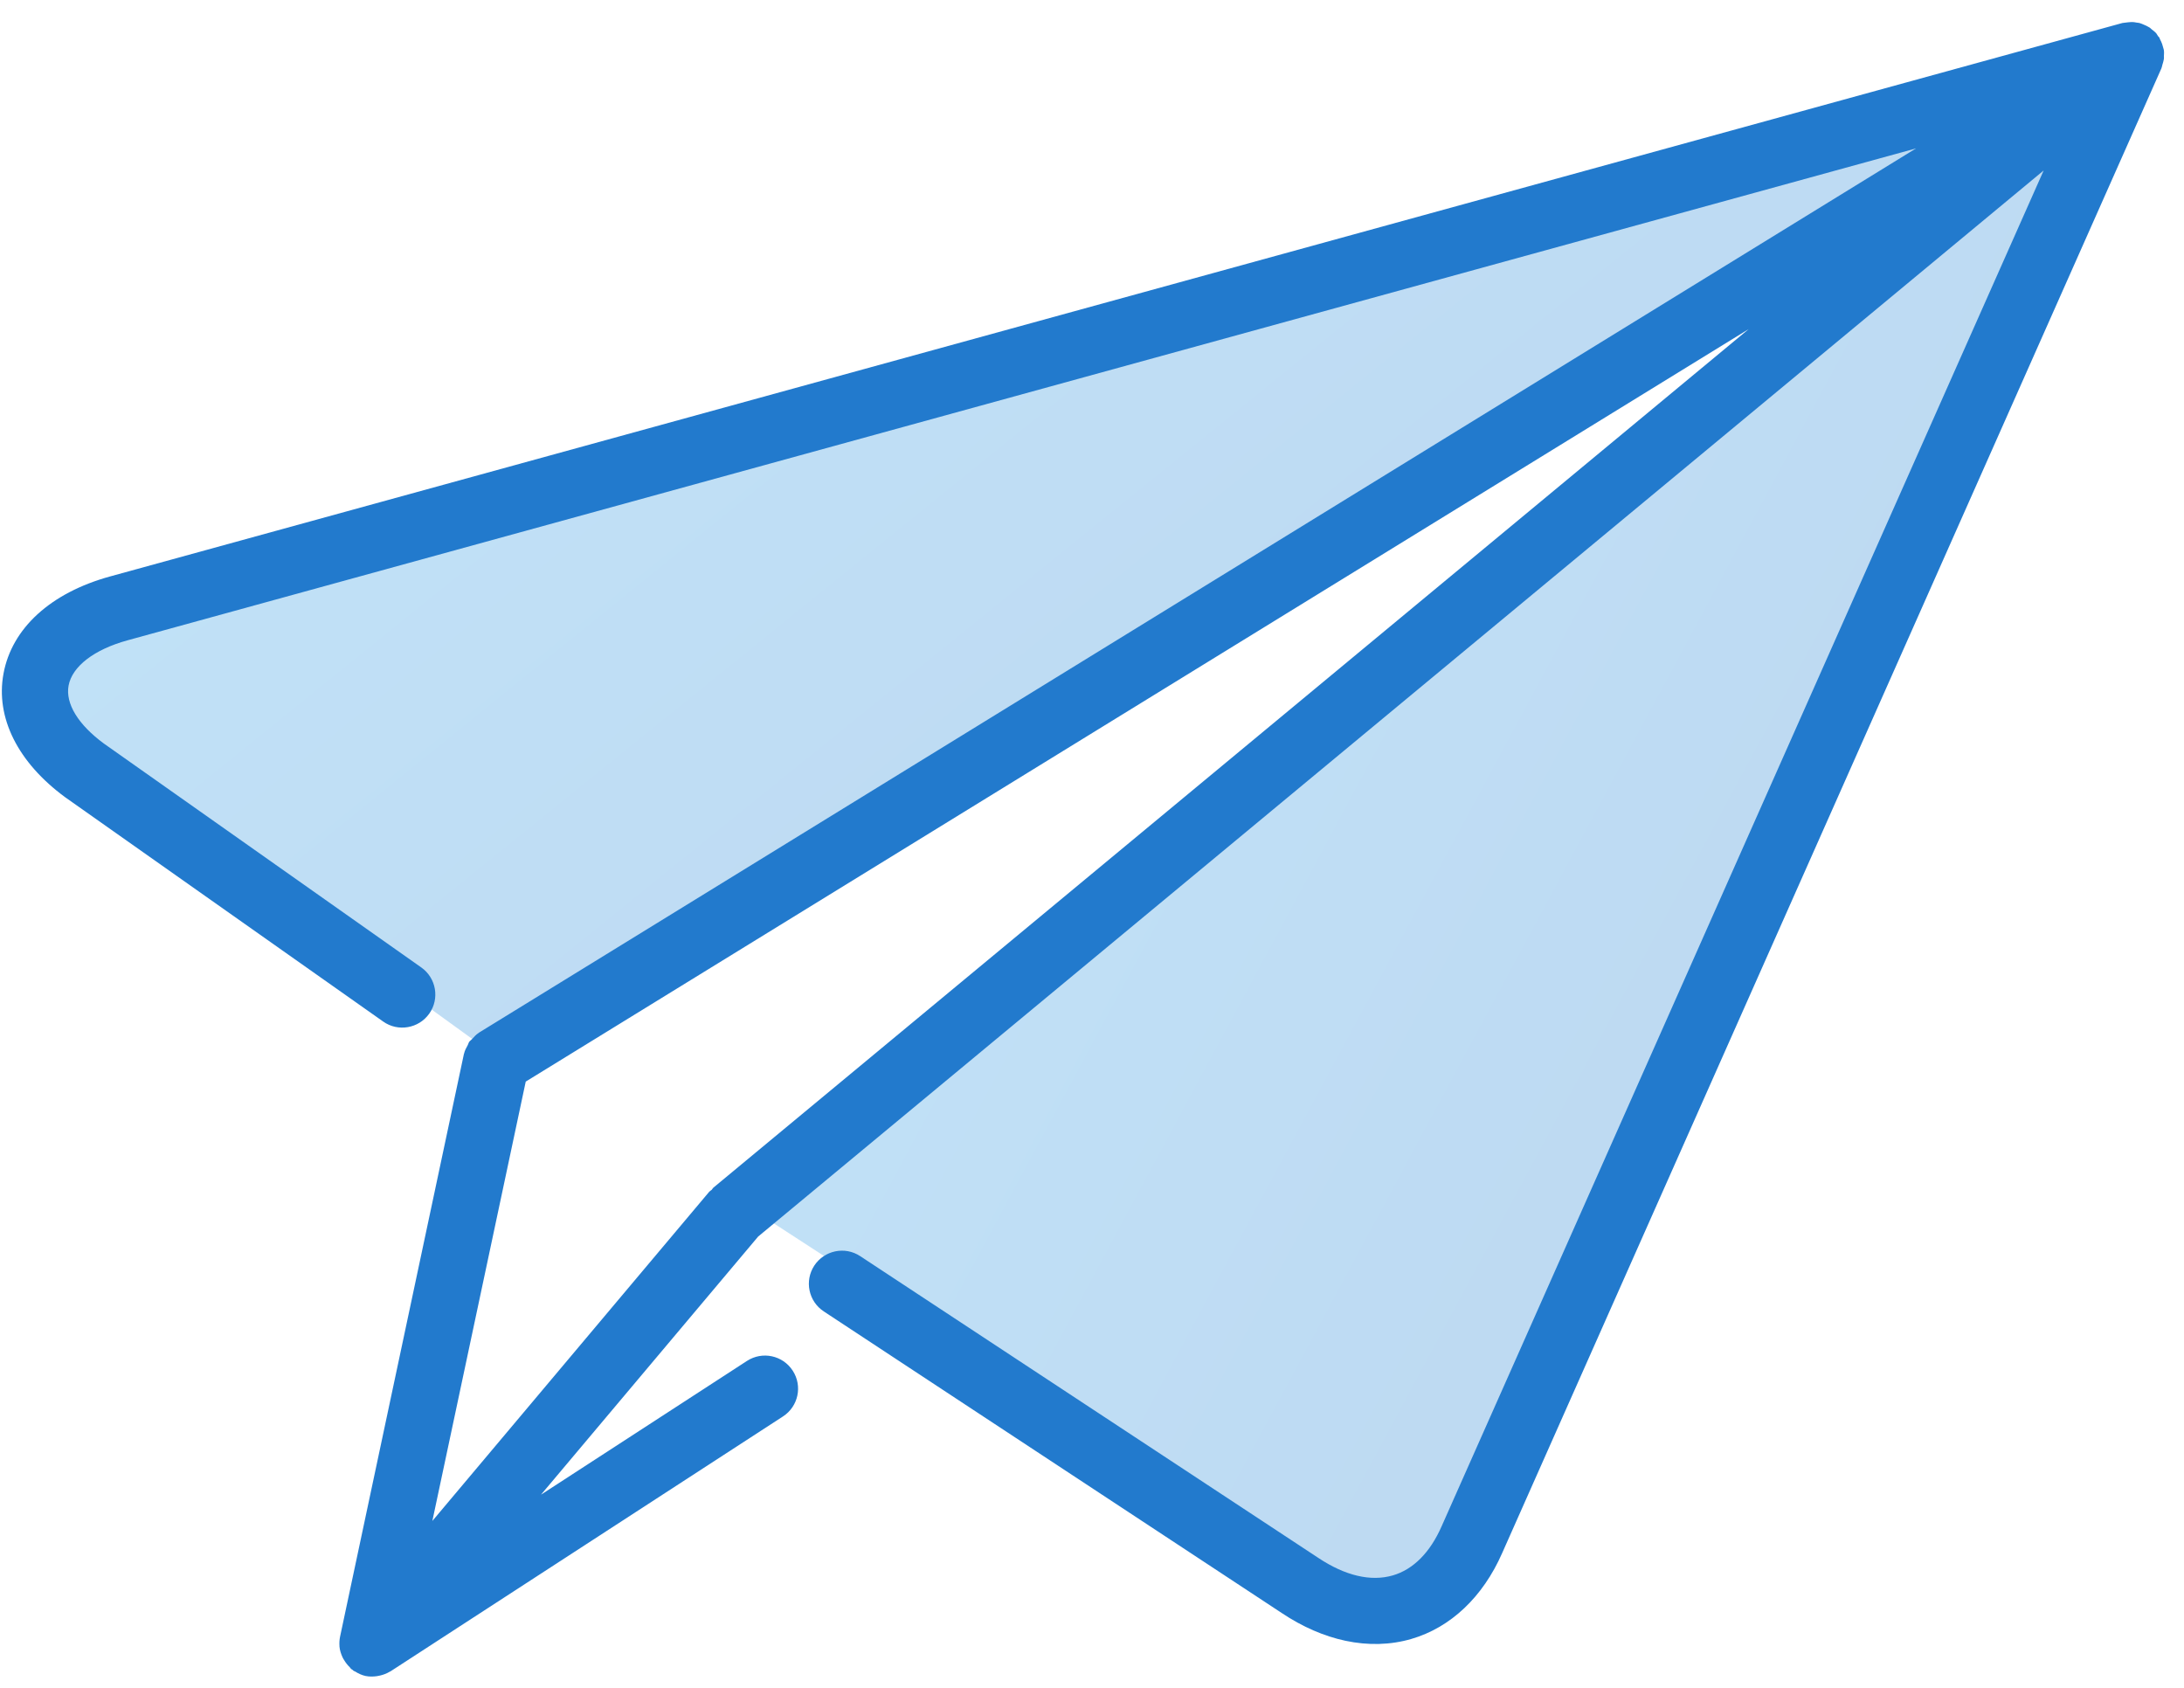 <?xml version="1.0" encoding="UTF-8"?>
<svg width="66px" height="51px" viewBox="0 0 66 51" version="1.1" xmlns="http://www.w3.org/2000/svg" xmlns:xlink="http://www.w3.org/1999/xlink">
    <!-- Generator: Sketch 47.1 (45422) - http://www.bohemiancoding.com/sketch -->
    <title>icon</title>
    <desc>Created with Sketch.</desc>
    <defs>
        <linearGradient x1="0%" y1="0%" x2="100%" y2="59.652%" id="linearGradient-1">
            <stop stop-color="#36ABEF" offset="0%"></stop>
            <stop stop-color="#2279CD" offset="100%"></stop>
        </linearGradient>
    </defs>
    <g id="jetskills-landing" stroke="none" stroke-width="1" fill="none" fill-rule="evenodd">
        <g transform="translate(-199, -3070)" id="what-in-return">
            <g transform="translate(175, 2886)">
                <g id="1" transform="translate(0, 135)">
                    <g id="icon" transform="translate(18, 37)">
                        <path d="M21.109,44 C21.109,44 16.406,40.594 7,33.782 L7.8,31.039 L70,13 C37.406,33.667 21.109,44 21.109,44 Z" id="Path-9" fill-opacity="0.3" fill="url(#linearGradient-1)"></path>
                        <polygon id="Path-10" fill-opacity="0.3" fill="url(#linearGradient-1)" points="29 48.716 47.913 61 50.452 60.072 71 14"></polygon>
                        <path d="M65.998,6.895 C65.996,6.873 65.987,6.852 65.983,6.83 C65.973,6.768 65.965,6.704 65.942,6.645 C65.941,6.639 65.935,6.633 65.932,6.624 C65.924,6.604 65.909,6.585 65.9,6.564 C65.885,6.533 65.869,6.506 65.852,6.475 C65.823,6.43 65.792,6.386 65.756,6.345 C65.745,6.332 65.742,6.316 65.731,6.305 C65.717,6.29 65.698,6.286 65.685,6.272 C65.671,6.26 65.66,6.244 65.646,6.232 C65.638,6.226 65.634,6.216 65.626,6.21 C65.624,6.208 65.622,6.208 65.62,6.207 C65.616,6.204 65.614,6.201 65.611,6.198 C65.562,6.16 65.505,6.136 65.45,6.109 C65.428,6.097 65.408,6.082 65.385,6.072 C65.359,6.062 65.333,6.056 65.307,6.048 C65.275,6.037 65.242,6.032 65.208,6.025 C65.158,6.015 65.108,6.003 65.058,6 C65.026,5.998 64.996,6.004 64.965,6.005 C64.961,6.005 64.957,6.006 64.953,6.006 C64.921,6.007 64.891,6.006 64.86,6.012 C64.81,6.019 64.763,6.034 64.714,6.049 C64.68,6.059 64.648,6.069 64.614,6.083 C64.592,6.093 64.568,6.096 64.546,6.107 L8.538,35.109 C6.888,35.964 5.963,37.254 6.001,38.65 C6.037,39.998 6.98,41.185 8.604,41.917 L19.41,46.547 C19.913,46.765 20.506,46.53 20.723,46.022 C20.94,45.515 20.705,44.927 20.197,44.709 L9.409,40.086 C8.528,39.688 8.016,39.146 8,38.596 C7.984,38.005 8.529,37.366 9.459,36.885 L59.235,11.109 L22.31,46.274 C22.308,46.277 22.307,46.281 22.304,46.283 C22.237,46.348 22.192,46.429 22.146,46.509 C22.127,46.542 22.097,46.57 22.081,46.604 C22.067,46.638 22.068,46.676 22.058,46.711 C22.03,46.802 22.003,46.893 22.002,46.987 C22.002,46.991 22,46.994 22,46.998 L22,65 C22,65.097 22.016,65.191 22.042,65.282 C22.043,65.285 22.043,65.289 22.044,65.293 C22.078,65.403 22.136,65.503 22.205,65.596 C22.225,65.623 22.249,65.646 22.272,65.67 C22.333,65.736 22.401,65.793 22.478,65.84 C22.498,65.853 22.509,65.872 22.529,65.882 C22.546,65.891 22.565,65.895 22.581,65.902 C22.594,65.908 22.603,65.918 22.617,65.924 C22.631,65.93 22.645,65.927 22.66,65.932 C22.772,65.973 22.887,66 23,66 L23.001,66 L23.001,66 C23.118,65.999 23.229,65.973 23.337,65.934 C23.365,65.924 23.392,65.912 23.419,65.899 C23.518,65.854 23.61,65.795 23.691,65.719 C23.695,65.714 23.703,65.712 23.708,65.707 L23.718,65.697 C23.719,65.696 23.72,65.695 23.721,65.694 L33.709,55.706 C34.1,55.315 34.1,54.683 33.709,54.292 C33.318,53.901 32.686,53.901 32.295,54.292 L27.047,59.539 L31.845,50.545 L63.146,10.96 L53.867,54.818 C53.692,55.662 53.3,56.269 52.734,56.573 C52.122,56.901 51.324,56.883 50.415,56.521 L34.983,50.483 C34.471,50.282 33.89,50.535 33.687,51.05 C33.486,51.564 33.74,52.145 34.255,52.346 L49.68,58.38 C50.384,58.662 51.083,58.803 51.745,58.803 C52.441,58.803 53.099,58.647 53.68,58.335 C54.769,57.751 55.531,56.646 55.825,55.229 L65.985,7.202 C65.993,7.162 65.989,7.121 65.992,7.08 C65.995,7.046 66,7.014 65.999,6.979 C65.999,6.951 66.001,6.923 65.998,6.895 Z M30.217,49.378 C30.198,49.401 30.193,49.431 30.178,49.456 C30.16,49.482 30.134,49.499 30.118,49.527 L24.001,60.998 L24.001,47.426 L55.423,17.502 L30.217,49.378 Z" id="Shape" fill="#227ACD" fill-rule="nonzero" transform="translate(36, 36) rotate(12) translate(-36, -36) "></path>
                    </g>
                </g>
            </g>
        </g>
    </g>
</svg>